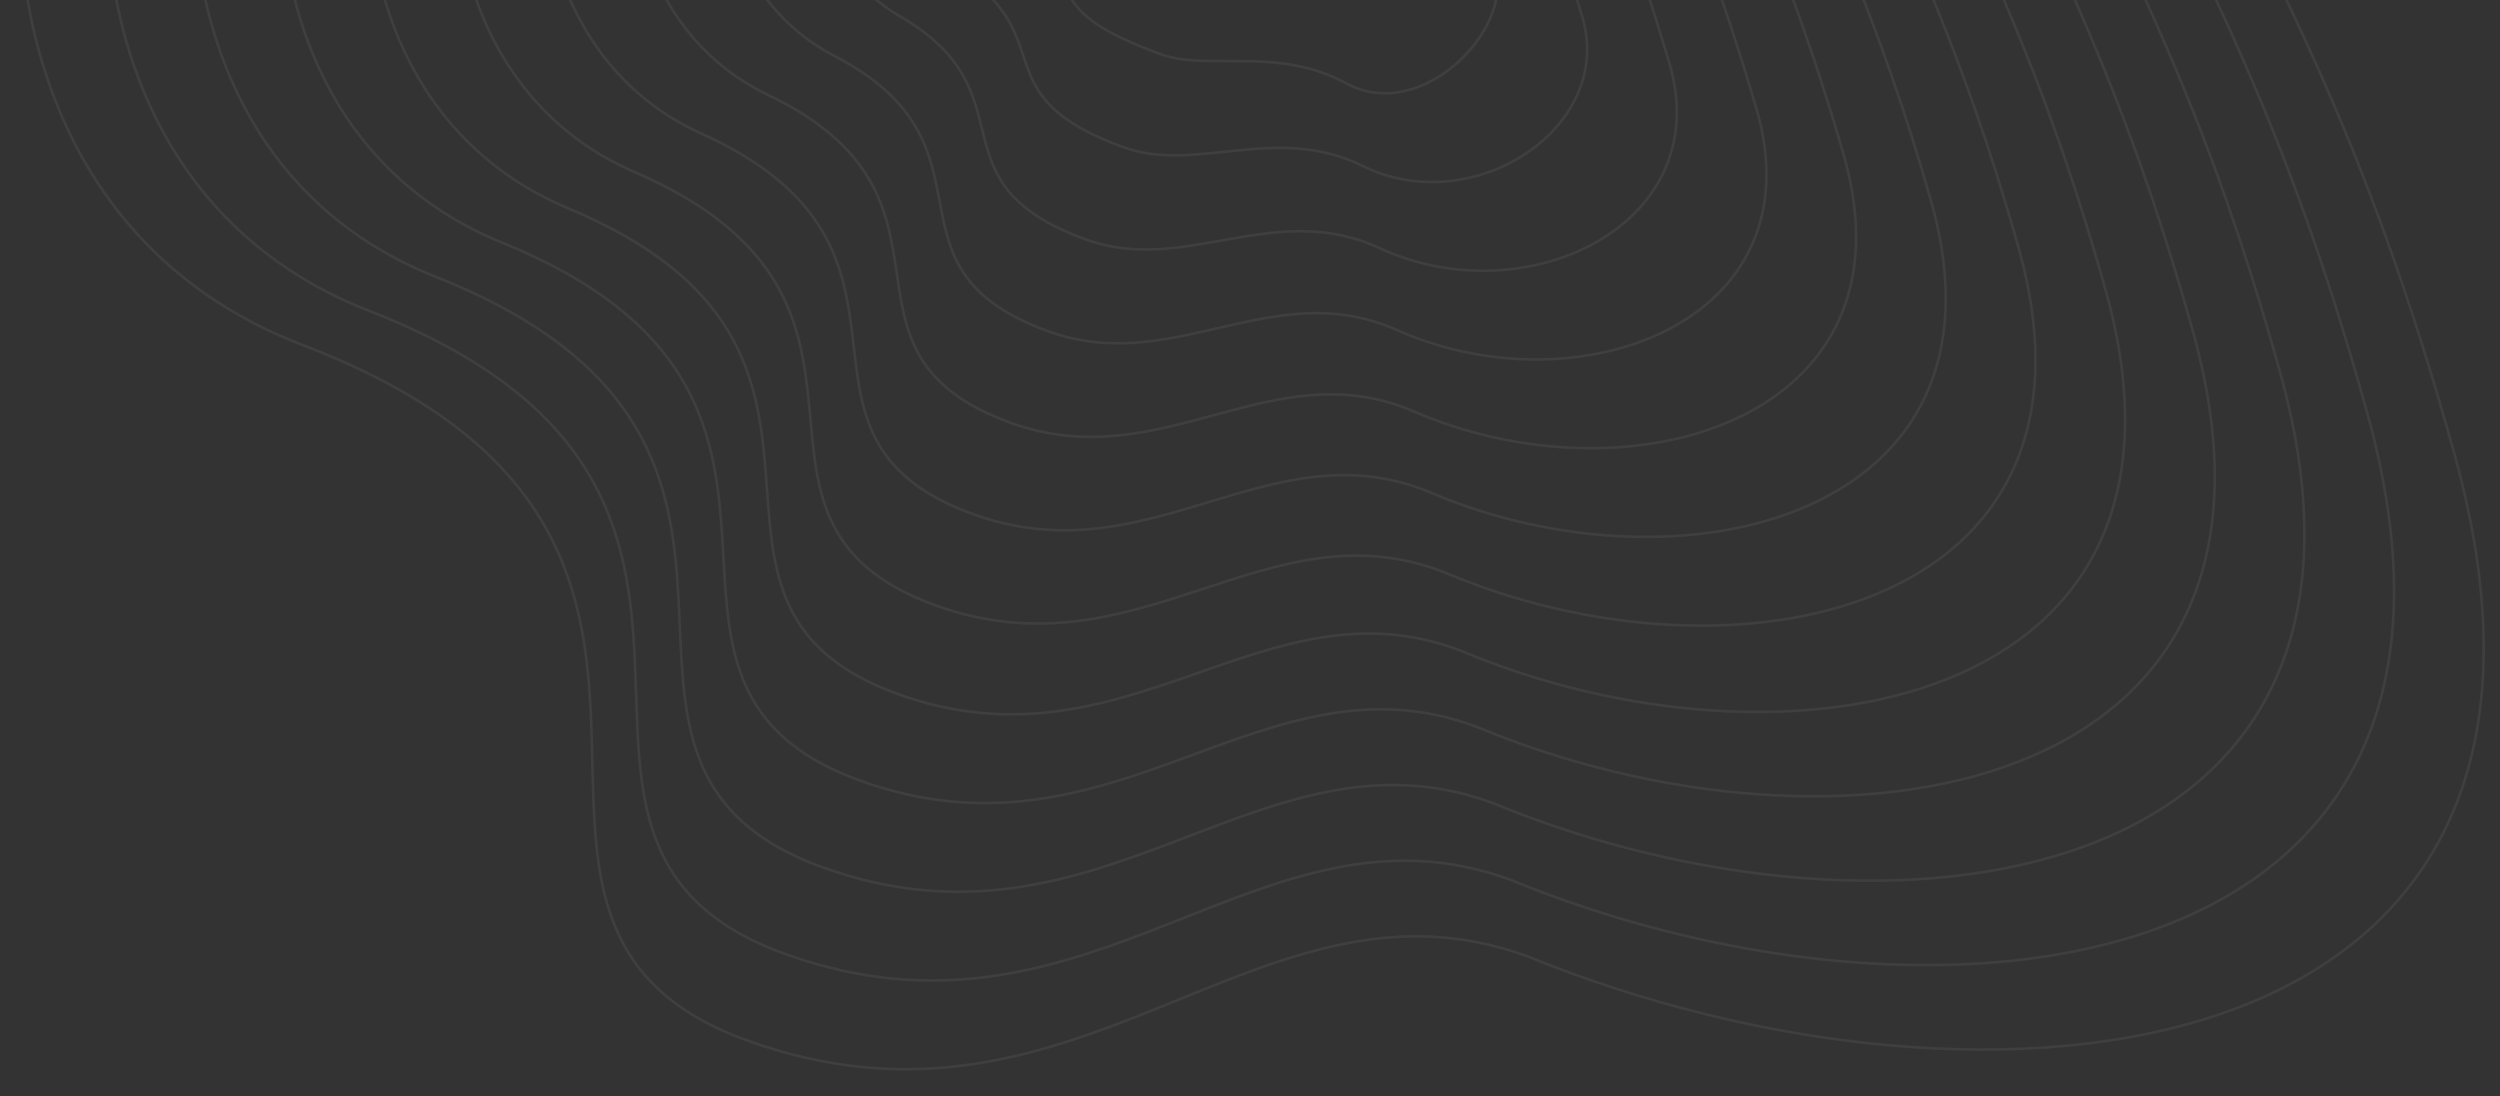<svg width="390" height="171" viewBox="0 0 390 171" fill="none" xmlns="http://www.w3.org/2000/svg">
<rect x="0" y="0" width="390" height="171" fill="#333333" stroke="none"/>
<g opacity="0.06" clip-path="url(#clip0_1_2693)">
<path d="M382.958 71.072C409.888 168.66 310.129 178.593 238.134 149.127C196.128 133.972 168.543 181.101 116.506 162.293C64.47 143.484 126.851 84.238 47.228 53.831C-32.394 23.424 6.477 -112.624 76.068 -114.191C145.659 -115.759 126.537 -138.642 196.128 -190.993C265.719 -243.343 382.958 -170.617 353.806 -93.816C324.651 -17.015 353.806 -34.569 382.958 71.072Z" stroke="white" stroke-width="0.409"/>
<path d="M233.182 -4.876C236.289 4.419 221.735 19.413 210.033 13.014C199.316 7.154 188.403 11.106 181.193 8.494C162.212 1.616 169.194 -2.024 160.709 -10.193C150.384 -20.132 145.457 -46.16 169.194 -46.16C188.717 -46.16 182.875 -55.642 197.494 -59.843C212.112 -64.045 228.691 -56.893 228.691 -38.065C228.691 -30.994 228.007 -20.357 233.182 -4.876Z" stroke="white" stroke-width="0.409"/>
<path d="M369.346 64.641C394.11 154.203 302.094 164.596 235.581 137.227C196.42 122.918 170.35 166.121 122.389 148.785C73.358 131.061 130.702 76.87 57.547 48.484C-15.775 19.938 19.114 -106.108 84.536 -107.533C149.576 -108.957 131.661 -130.623 196.255 -178.596C260.847 -226.569 368.936 -159.804 342.434 -88.273C315.931 -17.811 342.371 -32.803 369.346 64.641Z" stroke="white" stroke-width="0.409"/>
<path d="M355.731 58.211C378.328 139.746 294.059 150.6 233.028 125.327C196.711 111.863 172.157 151.141 128.271 135.277C82.244 118.638 134.553 69.502 67.865 43.138C0.842 16.453 31.75 -99.592 93.004 -100.874C153.491 -102.156 136.784 -122.603 196.38 -166.199C255.977 -209.795 354.913 -148.992 331.061 -82.731C307.209 -18.608 330.936 -31.037 355.731 58.211Z" stroke="white" stroke-width="0.409"/>
<path d="M342.116 51.78C362.548 125.288 286.027 136.602 230.475 113.426C197.003 100.807 173.965 136.16 134.154 121.769C91.132 106.214 138.404 62.133 78.183 37.791C17.46 12.966 44.386 -93.076 101.472 -94.216C157.408 -95.356 141.908 -114.585 196.506 -153.803C251.105 -193.022 340.891 -138.18 319.689 -77.19C298.487 -19.406 319.501 -29.272 342.116 51.78Z" stroke="white" stroke-width="0.409"/>
<path d="M328.501 45.349C346.769 110.83 277.992 122.604 227.922 101.526C197.294 89.751 175.772 121.179 140.036 108.26C100.02 93.79 142.255 54.764 88.501 32.444C34.078 9.48 57.023 -86.561 109.939 -87.558C161.323 -88.556 147.031 -106.566 196.632 -141.408C246.233 -176.249 326.869 -127.368 308.317 -71.648C289.764 -20.204 308.067 -27.506 328.501 45.349Z" stroke="white" stroke-width="0.409"/>
<path d="M314.886 38.591C330.989 96.046 269.959 108.28 225.369 89.299C197.586 78.369 177.579 105.872 145.918 94.426C108.907 81.04 146.106 47.069 98.819 26.77C50.696 5.667 69.659 -80.372 118.407 -81.227C165.239 -82.082 152.154 -98.874 196.758 -129.338C241.361 -159.802 312.846 -116.883 296.944 -66.433C281.042 -21.328 296.634 -26.067 314.886 38.591Z" stroke="white" stroke-width="0.409"/>
<path d="M301.272 31.449C315.209 80.877 261.925 93.571 222.816 76.687C197.877 66.602 179.385 90.18 151.8 80.206C117.793 67.905 149.957 38.989 109.137 20.712C67.313 1.469 82.294 -74.568 126.874 -75.28C169.155 -75.993 157.277 -91.566 196.883 -117.653C236.489 -143.741 298.822 -106.782 285.57 -61.603C272.32 -22.837 285.197 -25.014 301.272 31.449Z" stroke="white" stroke-width="0.409"/>
<path d="M287.656 24.285C299.426 65.686 253.889 78.841 220.261 64.053C198.167 54.814 181.191 74.466 157.68 65.964C126.68 54.748 153.806 30.887 119.453 14.632C83.929 -2.75 94.929 -68.785 135.34 -69.355C173.069 -69.925 162.399 -84.28 197.007 -105.99C231.616 -127.7 284.799 -96.703 274.197 -56.794C263.597 -24.367 273.762 -23.981 287.656 24.285Z" stroke="white" stroke-width="0.409"/>
<path d="M274.042 17.09C283.647 50.465 245.854 64.079 217.708 51.389C198.458 42.994 182.998 58.722 163.562 51.692C135.566 41.561 157.657 22.755 129.771 8.521C100.547 -7 107.565 -63.033 143.807 -63.461C176.985 -63.889 167.522 -77.025 197.132 -94.358C226.744 -111.691 270.775 -86.656 262.825 -52.017C254.872 -25.929 262.327 -22.98 274.042 17.09Z" stroke="white" stroke-width="0.409"/>
<path d="M260.424 9.85C267.864 35.198 237.818 49.272 215.153 38.679C198.747 31.129 184.803 42.931 169.443 37.374C144.452 28.328 161.506 14.577 140.087 2.365C117.162 -11.296 120.199 -57.328 152.273 -57.612C180.899 -57.897 172.643 -69.816 197.256 -82.772C221.87 -95.727 256.75 -76.653 251.45 -47.284C246.149 -27.535 250.89 -22.024 260.424 9.85Z" stroke="white" stroke-width="0.409"/>
<path d="M246.806 2.54C252.08 19.862 229.779 34.396 212.595 25.9C199.034 19.195 186.605 27.072 175.32 22.988C153.334 15.025 165.352 6.33 150.401 -3.86C133.776 -15.661 132.831 -51.69 160.736 -51.833C184.81 -51.975 177.761 -62.675 197.378 -71.254C216.994 -79.832 242.723 -66.719 240.073 -42.621C237.422 -29.211 239.451 -21.137 246.806 2.54Z" stroke="white" stroke-width="0.409"/>
</g>
<defs>
<clipPath id="clip0_1_2693">
<rect width="388.996" height="170.749" fill="white" transform="translate(0.962)"/>
</clipPath>
</defs>
</svg>
